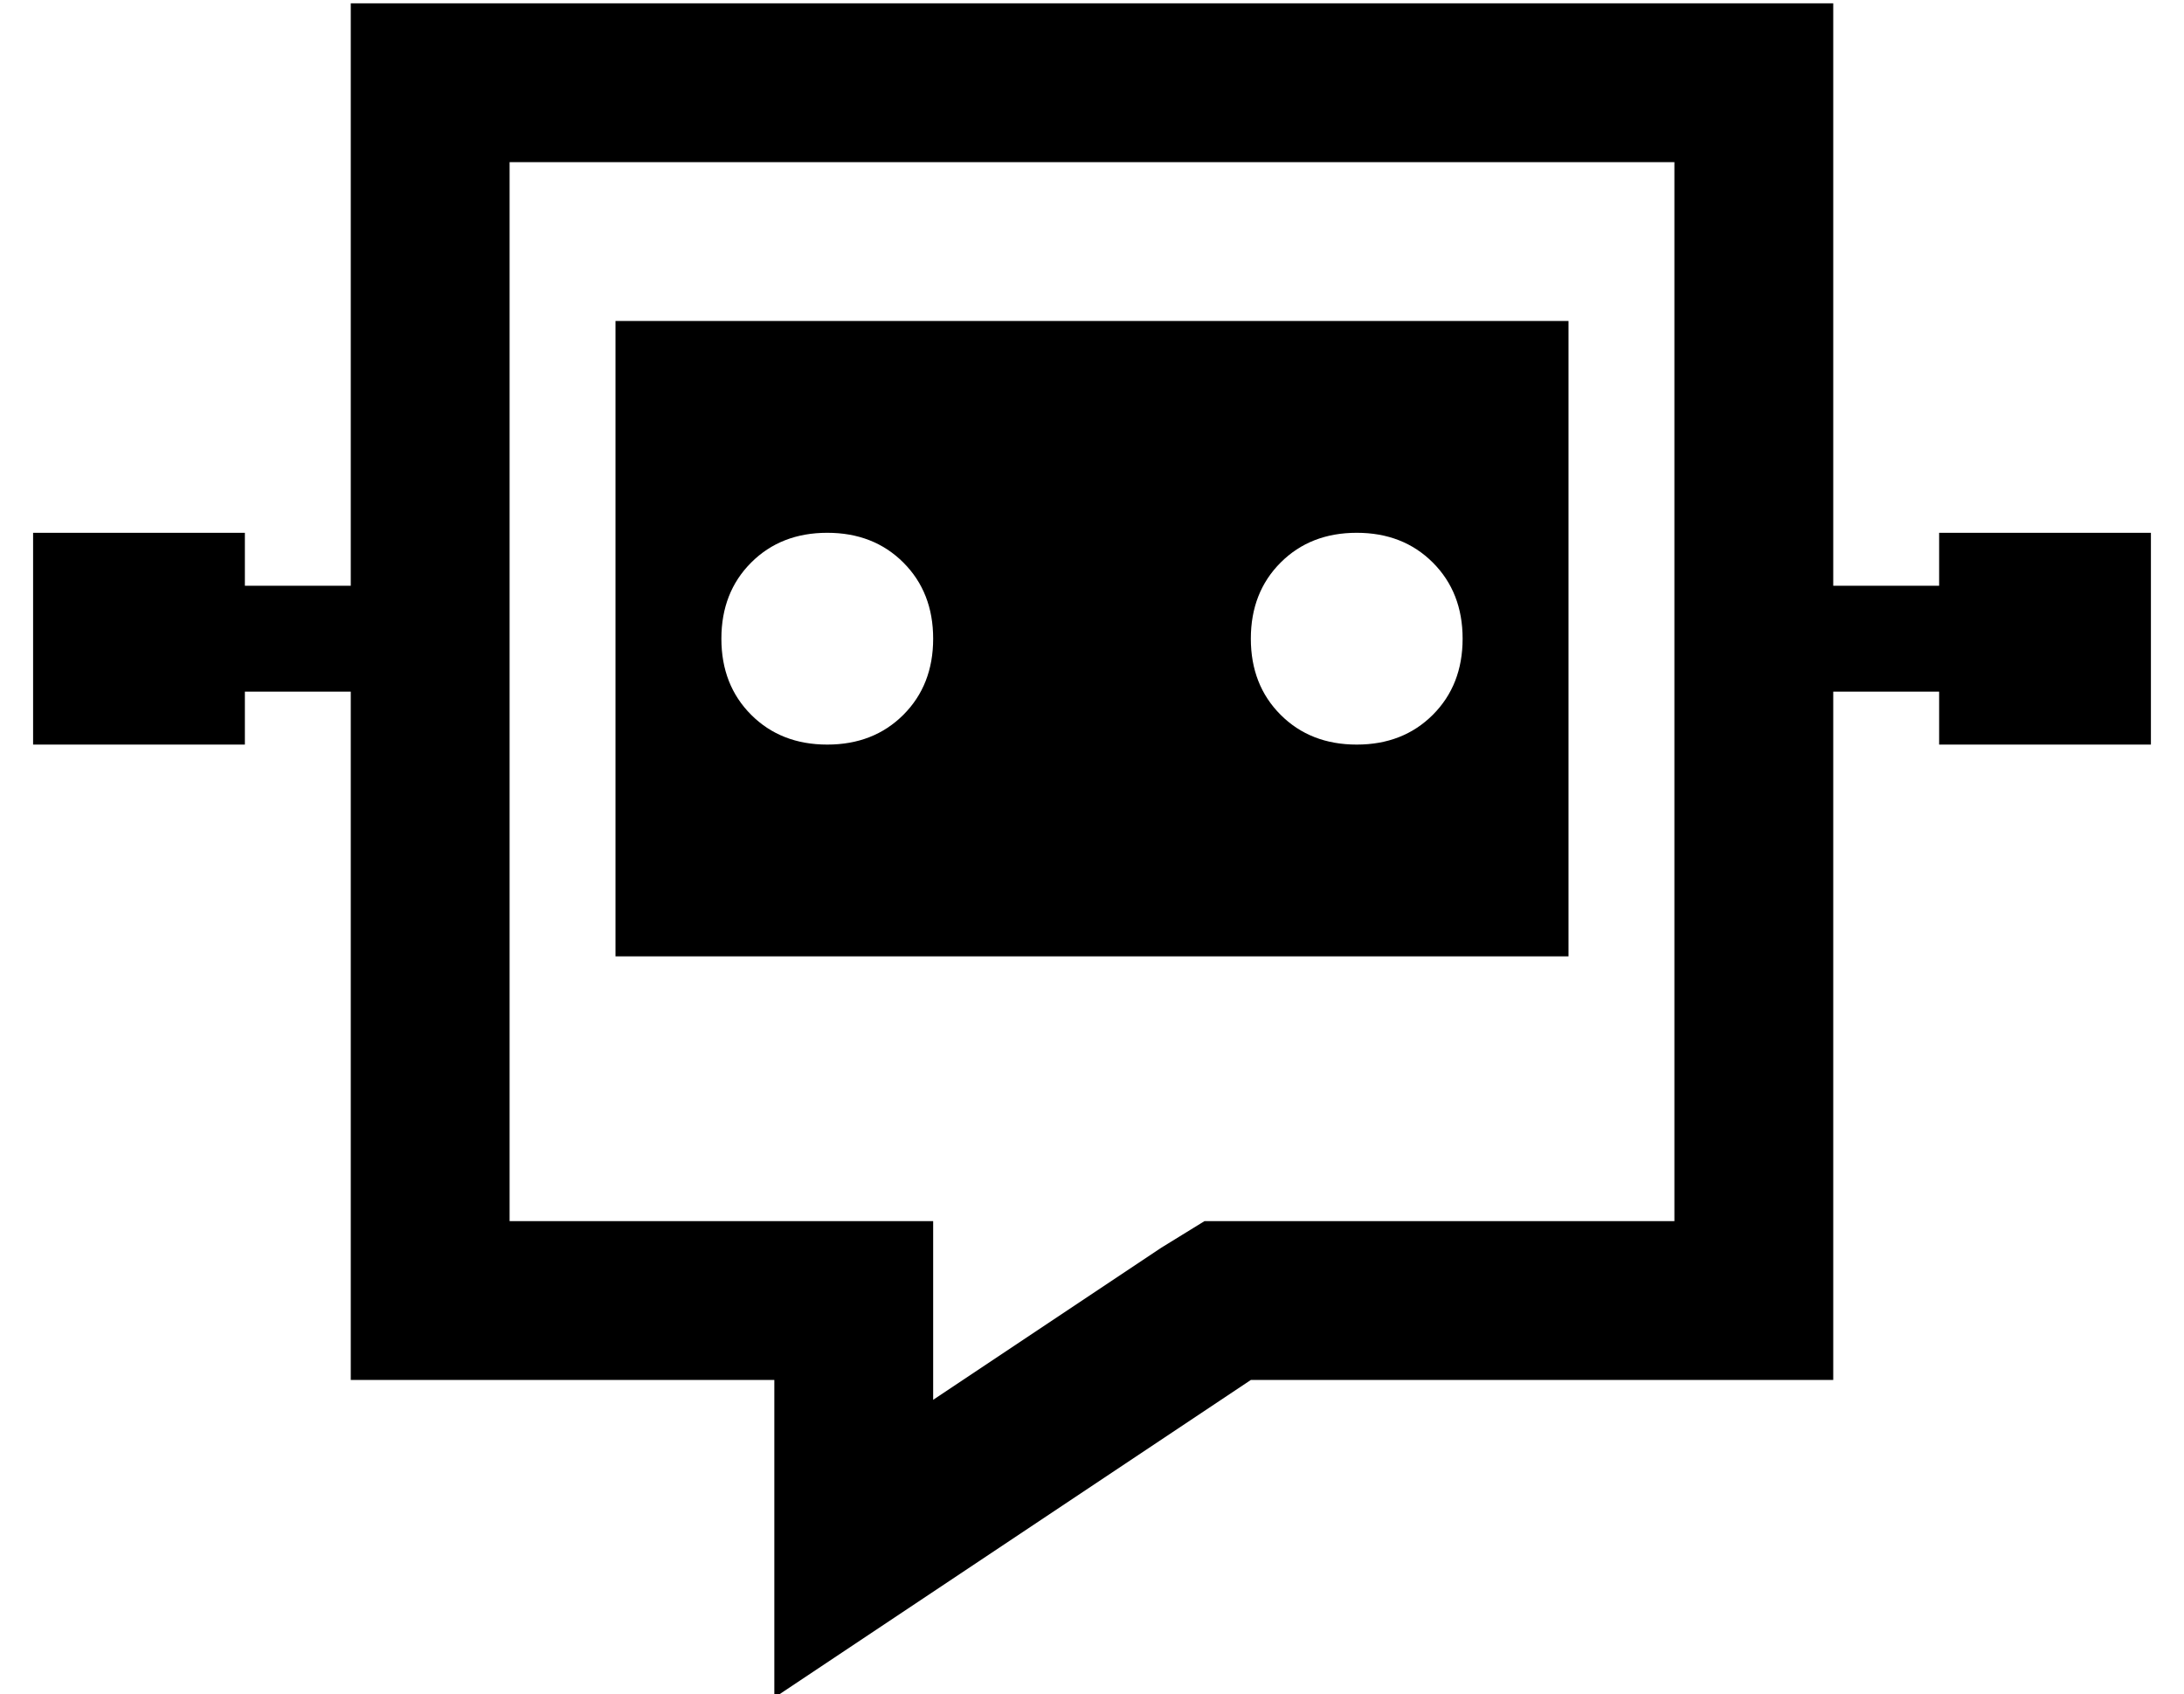 <?xml version="1.0" standalone="no"?>
<!DOCTYPE svg PUBLIC "-//W3C//DTD SVG 1.1//EN" "http://www.w3.org/Graphics/SVG/1.1/DTD/svg11.dtd" >
<svg xmlns="http://www.w3.org/2000/svg" xmlns:xlink="http://www.w3.org/1999/xlink" version="1.1" viewBox="-10 -40 660 512">
   <path fill="currentColor"
d="M272 441l-48 32l48 -32l-48 32v-48v0v-10v0v-38v0h-48h-80v-48v0v-160v0h-32v0v16v0h-64v0v-64v0h64v0v16v0h32v0v-128v0v-48v0h48h400v48v0v128v0h32v0v-16v0h64v0v64v0h-64v0v-16v0h-32v0v160v0v48v0h-48h-128l-96 64v0zM144 329h80h-80h128v48v0v6v0l69 -46v0l13 -8v0
h14h128v-176v0v-144v0h-352v0v144v0v176v0zM464 57v192v-192v192h-288v0v-192v0h288v0zM240 185q14 0 23 -9v0v0q9 -9 9 -23t-9 -23t-23 -9t-23 9t-9 23t9 23t23 9v0zM432 153q0 -14 -9 -23v0v0q-9 -9 -23 -9t-23 9t-9 23t9 23t23 9t23 -9t9 -23v0z" />
</svg>
